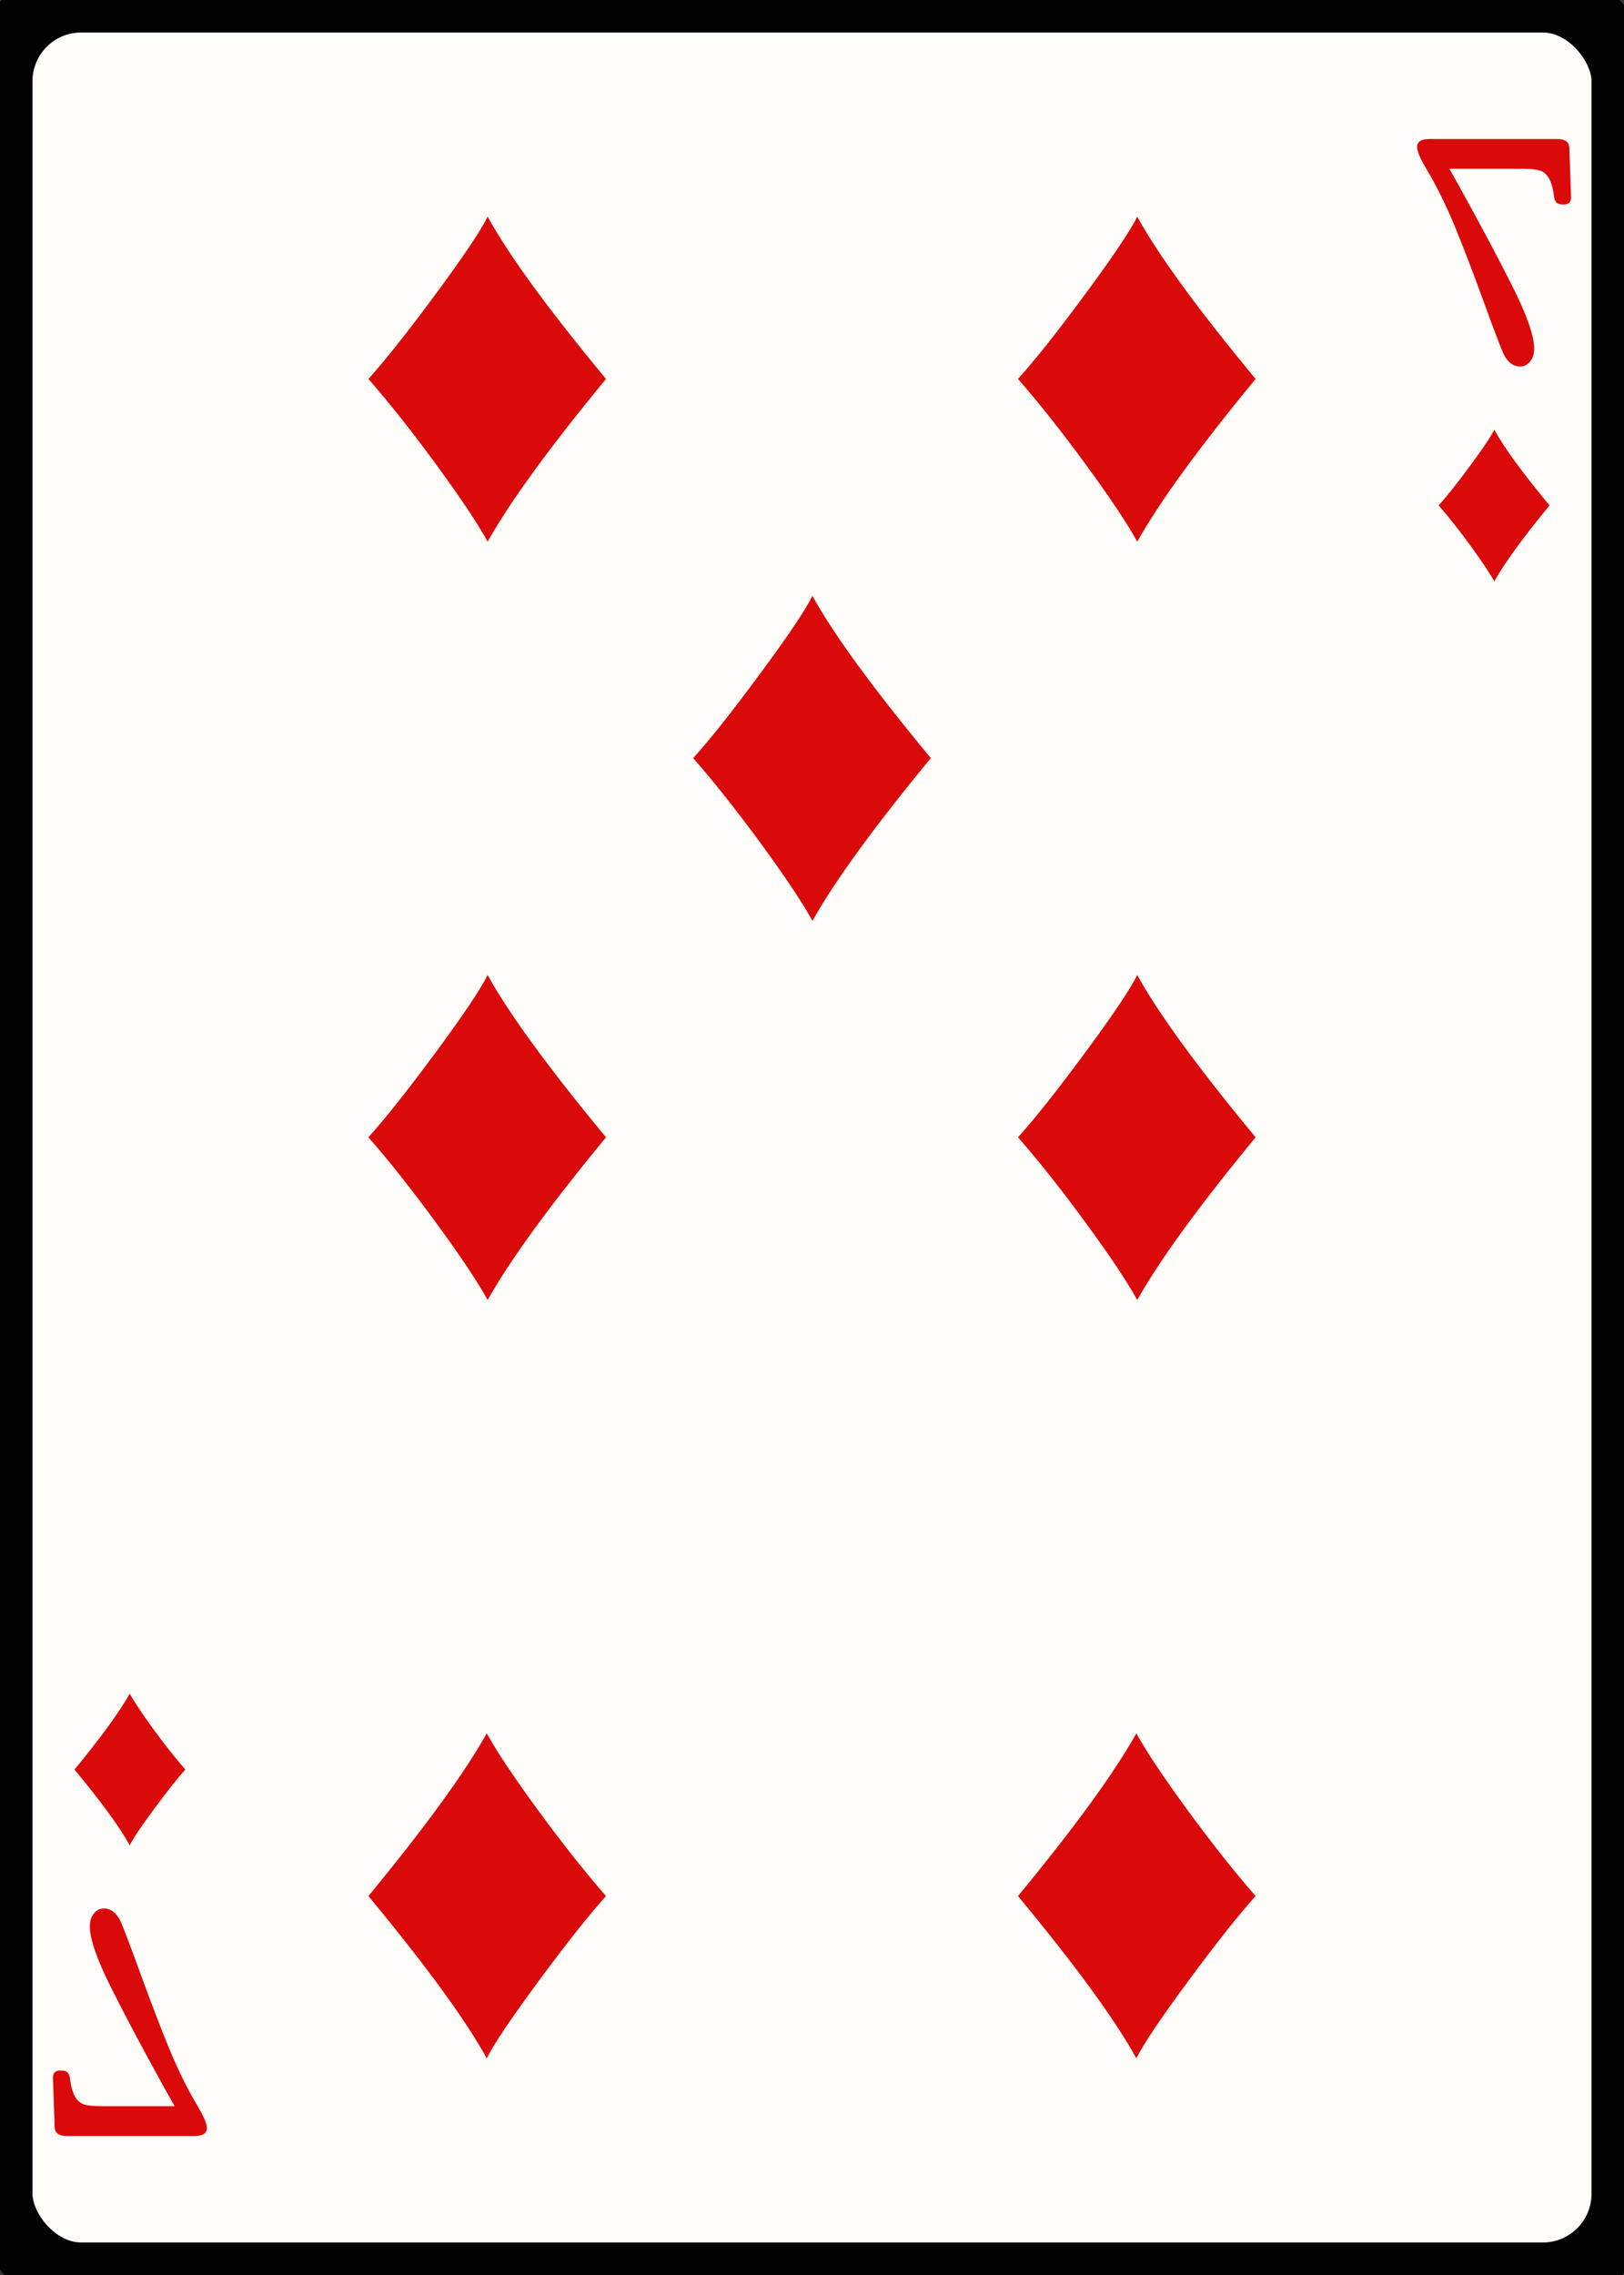 <svg width="25" height="35" id="card-lightdiamond7">
<rect width="100%" height="100%" fill="#333333" stroke="none"/>
<rect x="0" y="0" rx="1.25" ry="1.25" width="25" height="35.0" stroke="#010101" fill="#fffdfa" />
<path d="M7.507 3.333C7.396 3.556 7.127 3.956 6.7 4.533C6.274 5.11 5.931 5.542 5.671 5.83C5.996 6.201 6.344 6.641 6.718 7.151C7.091 7.661 7.354 8.055 7.507 8.333C7.85 7.721 8.457 6.887 9.329 5.83C8.434 4.75 7.827 3.917 7.507 3.333Z" fill="#da0a0a" />
<path d="M7.493 31.667C7.604 31.444 7.873 31.044 8.3 30.467C8.726 29.89 9.069 29.458 9.329 29.17C9.004 28.799 8.656 28.359 8.282 27.849C7.909 27.339 7.646 26.945 7.493 26.667C7.15 27.279 6.543 28.113 5.671 29.17C6.566 30.25 7.173 31.083 7.493 31.667Z" fill="#da0a0a" />
<path d="M7.507 15.0C7.396 15.223 7.127 15.622 6.7 16.2C6.274 16.777 5.931 17.209 5.671 17.497C5.996 17.867 6.344 18.308 6.718 18.818C7.091 19.328 7.354 19.722 7.507 20.0C7.85 19.388 8.457 18.554 9.329 17.497C8.434 16.416 7.827 15.584 7.507 15.0Z" fill="#da0a0a" />
<path d="M17.507 3.333C17.396 3.556 17.127 3.956 16.7 4.533C16.274 5.11 15.931 5.542 15.671 5.83C15.996 6.201 16.344 6.641 16.718 7.151C17.091 7.661 17.354 8.055 17.507 8.333C17.85 7.721 18.457 6.887 19.329 5.83C18.434 4.75 17.827 3.917 17.507 3.333Z" fill="#da0a0a" />
<path d="M17.493 31.667C17.604 31.444 17.873 31.044 18.3 30.467C18.726 29.89 19.069 29.458 19.329 29.17C19.004 28.799 18.656 28.359 18.282 27.849C17.909 27.339 17.646 26.945 17.493 26.667C17.15 27.279 16.543 28.113 15.671 29.17C16.566 30.25 17.173 31.083 17.493 31.667Z" fill="#da0a0a" />
<path d="M17.507 15.0C17.396 15.223 17.127 15.622 16.7 16.2C16.274 16.777 15.931 17.209 15.671 17.497C15.996 17.867 16.344 18.308 16.718 18.818C17.091 19.328 17.354 19.722 17.507 20.0C17.85 19.388 18.457 18.554 19.329 17.497C18.434 16.416 17.827 15.584 17.507 15.0Z" fill="#da0a0a" />
<path d="M12.507 9.167C12.396 9.389 12.127 9.789 11.7 10.366C11.274 10.943 10.931 11.376 10.671 11.663C10.996 12.034 11.344 12.475 11.718 12.984C12.091 13.494 12.354 13.889 12.507 14.167C12.85 13.555 13.457 12.72 14.329 11.663C13.434 10.583 12.827 9.751 12.507 9.167Z" fill="#da0a0a" />
<path d="M23.552 5.565Q23.617 5.49 23.617 5.361Q23.617 5.077 23.297 4.435T22.461 2.862L22.312 2.597H23.442Q23.617 2.597 23.704 2.623T23.846 2.746T23.927 3.049Q23.94 3.101 23.969 3.124T24.075 3.146Q24.185 3.146 24.185 3.036L24.159 2.281Q24.159 2.139 23.972 2.139H22.002Q21.815 2.139 21.815 2.262Q21.815 2.358 21.957 2.597Q22.196 2.998 22.399 3.492T22.848 4.664Q23.048 5.213 23.139 5.432Q23.236 5.639 23.404 5.639Q23.488 5.639 23.552 5.565Z" fill="#da0a0a" />
<path d="M23.003 6.611C22.951 6.715 22.826 6.902 22.627 7.171C22.428 7.44 22.268 7.642 22.147 7.776C22.298 7.949 22.461 8.155 22.635 8.393C22.809 8.631 22.932 8.815 23.003 8.944C23.163 8.659 23.447 8.269 23.853 7.776C23.436 7.272 23.153 6.884 23.003 6.611Z" fill="#da0a0a" />
<path d="M1.448 29.435Q1.383 29.51 1.383 29.639Q1.383 29.923 1.703 30.565T2.539 32.138L2.688 32.403H1.558Q1.383 32.403 1.296 32.377T1.154 32.254T1.073 31.951Q1.06 31.899 1.031 31.876T0.925 31.854Q0.815 31.854 0.815 31.964L0.841 32.719Q0.841 32.861 1.028 32.861H2.998Q3.185 32.861 3.185 32.738Q3.185 32.642 3.043 32.403Q2.804 32.002 2.601 31.508T2.152 30.336Q1.952 29.787 1.861 29.568Q1.764 29.361 1.596 29.361Q1.512 29.361 1.448 29.435Z" fill="#da0a0a" />
<path d="M1.997 28.389C2.049 28.285 2.174 28.098 2.373 27.829C2.572 27.56 2.732 27.358 2.853 27.224C2.702 27.051 2.539 26.845 2.365 26.607C2.191 26.369 2.068 26.185 1.997 26.056C1.837 26.341 1.553 26.731 1.147 27.224C1.564 27.728 1.847 28.116 1.997 28.389Z" fill="#da0a0a" />
</svg>
